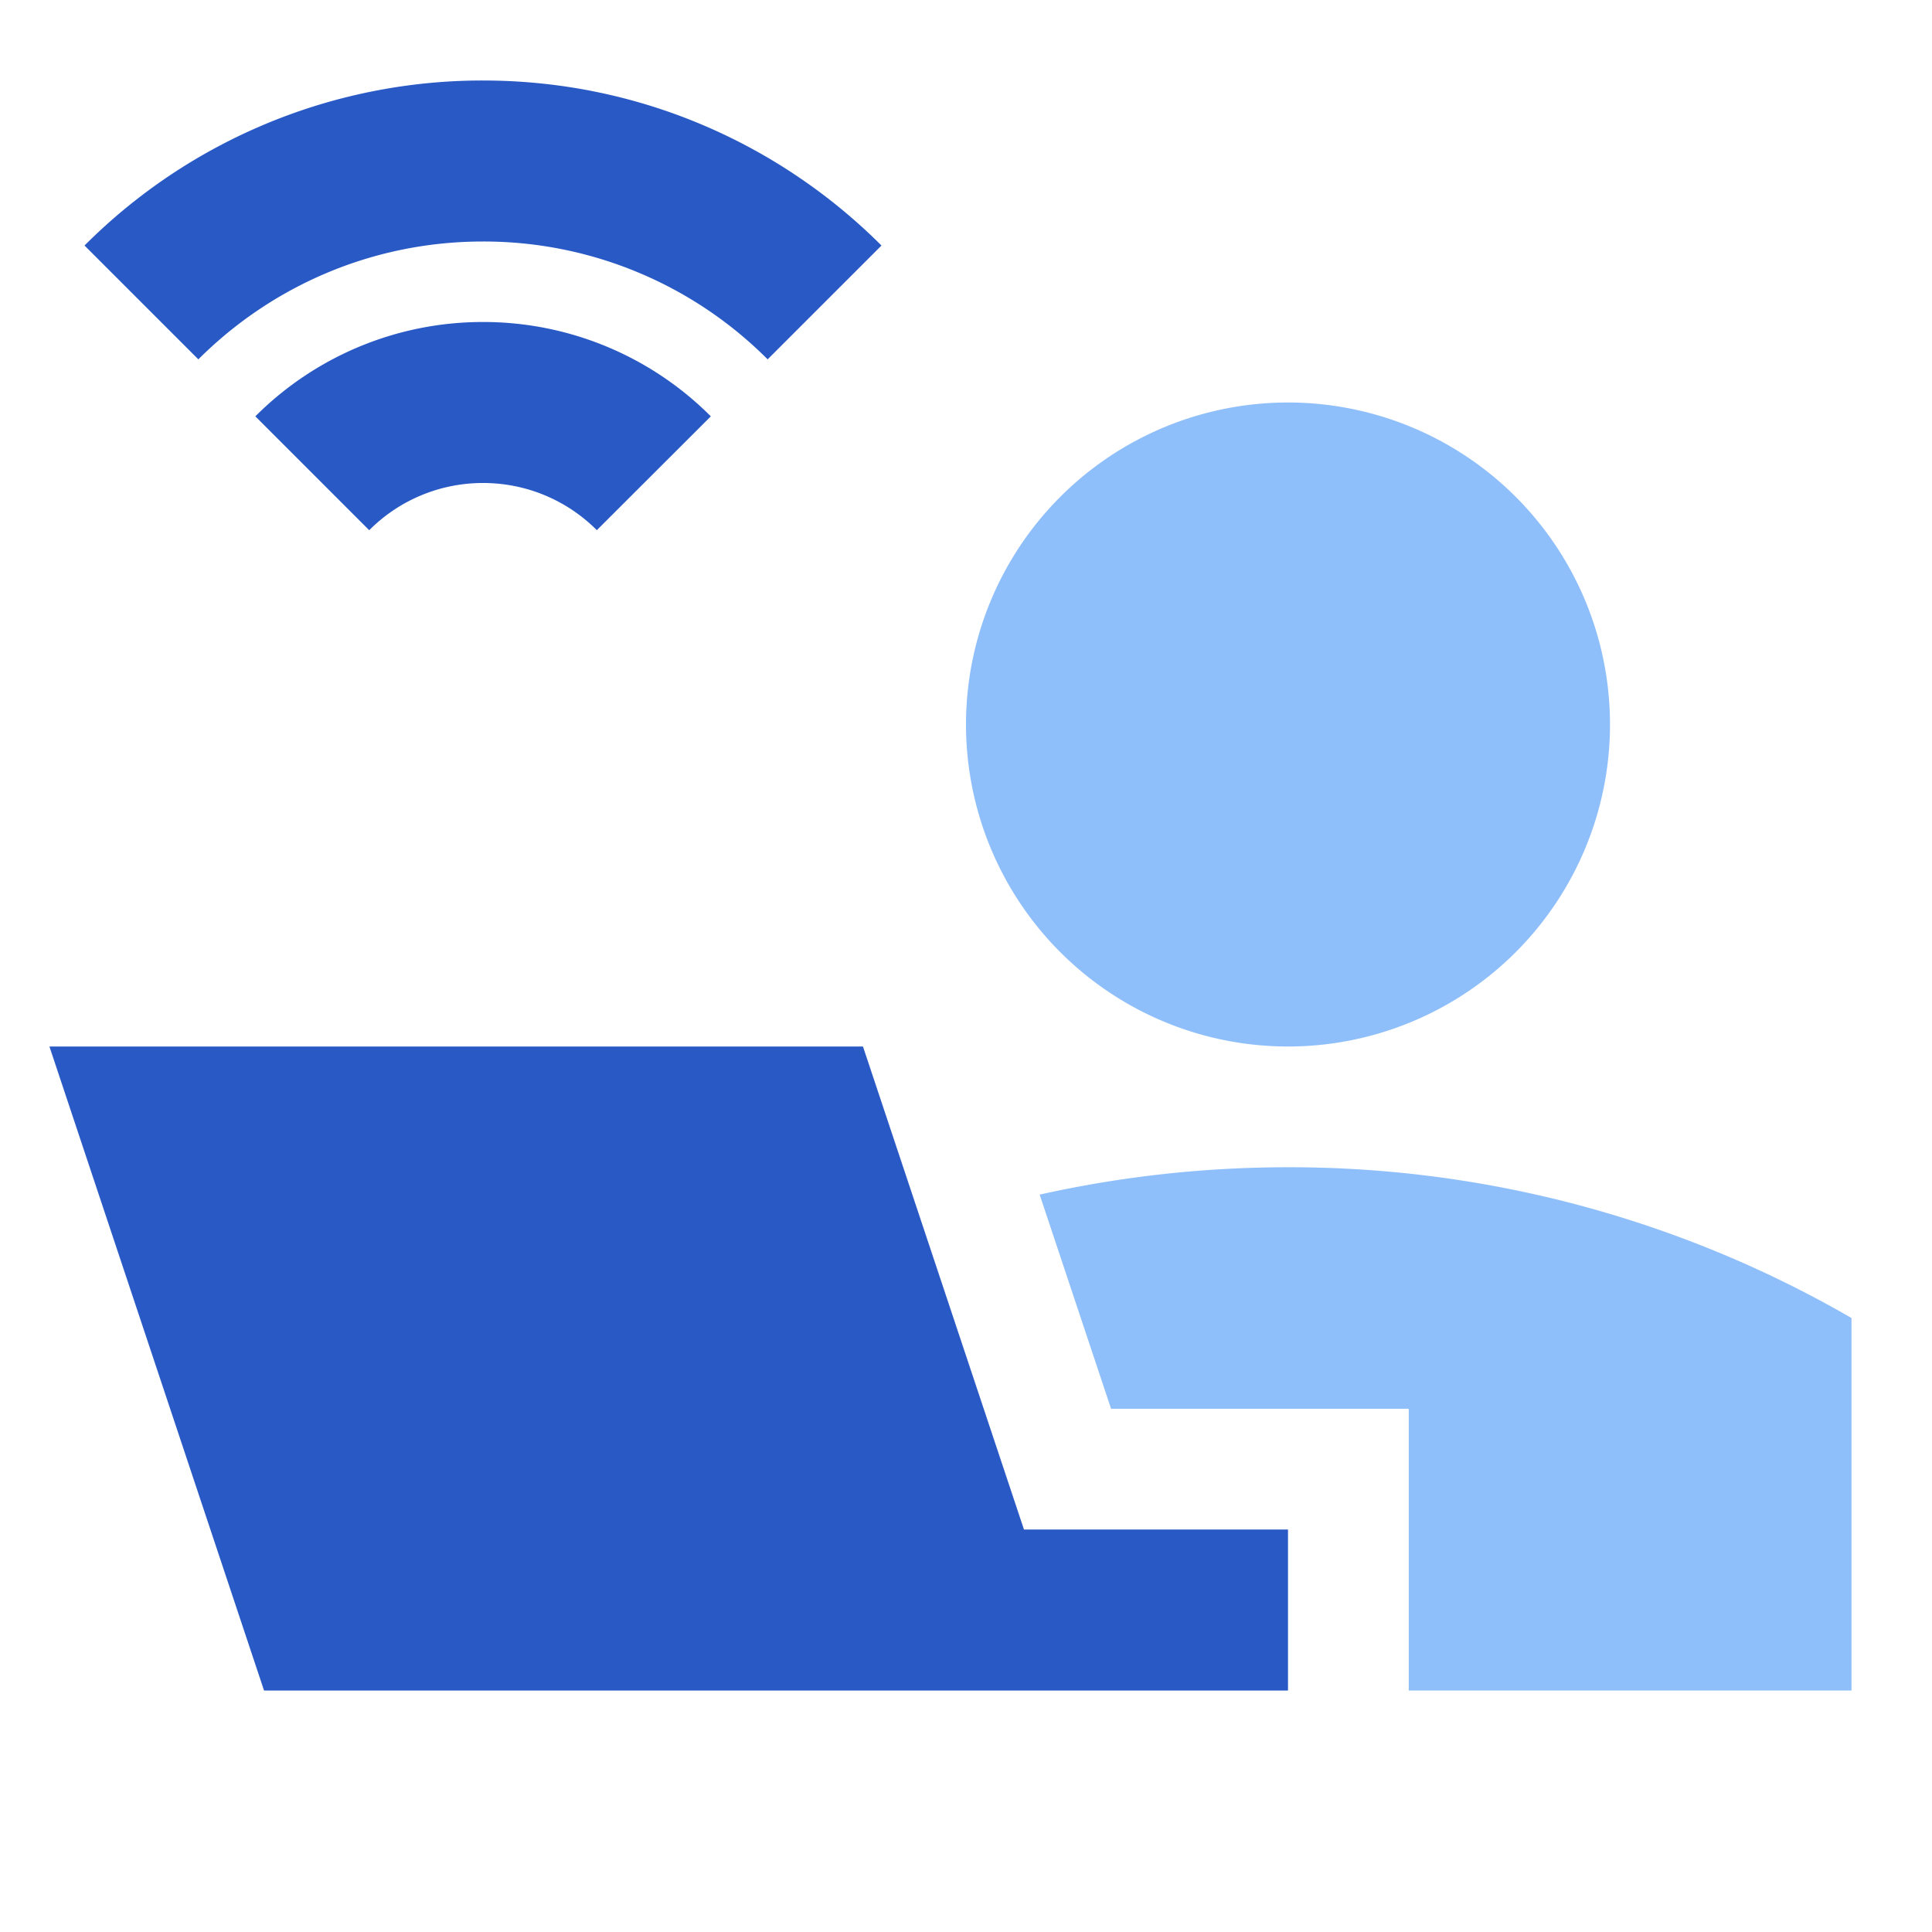 <svg xmlns="http://www.w3.org/2000/svg" fill="none" viewBox="0 0 24 24" id="User-Work-Laptop-Wifi--Streamline-Sharp">
  <desc>
    User Work Laptop Wifi Streamline Icon: https://streamlinehq.com
  </desc>
  <g id="user-work-laptop-wifi--geometric-work-laptop-wifi-person-single-user">
    <path id="Union" fill="#8fbffa" fill-rule="evenodd" d="M16 13a4 4 0 1 0 0 -8 4 4 0 0 0 0 8Zm-4.53 2.249L12.72 19l-1.25 -3.751ZM16 21v-2Zm1.5 -3.5V21H23v-4.627a13.936 13.936 0 0 0 -7 -1.873c-1.06 0 -2.092 0.118 -3.085 0.34l0.887 2.66H17.5Z" clip-rule="evenodd" stroke-width="1"></path>
    <path id="Union_2" fill="#2859c5" fill-rule="evenodd" d="M6 3c-1.381 0 -2.63 0.559 -3.536 1.464L1.05 3.05A6.981 6.981 0 0 1 6 1c1.933 0 3.684 0.785 4.95 2.05L9.536 4.464A4.981 4.981 0 0 0 6 3Zm4.72 10H0.614l2.666 8H16v-2h-3.28l-2 -6ZM4.587 6.586A1.99 1.99 0 0 1 6 6a1.99 1.99 0 0 1 1.414 0.586L8.83 5.172A3.99 3.99 0 0 0 6 4a3.99 3.99 0 0 0 -2.828 1.172l1.414 1.414Z" clip-rule="evenodd" stroke-width="1"></path>
  </g>
</svg>